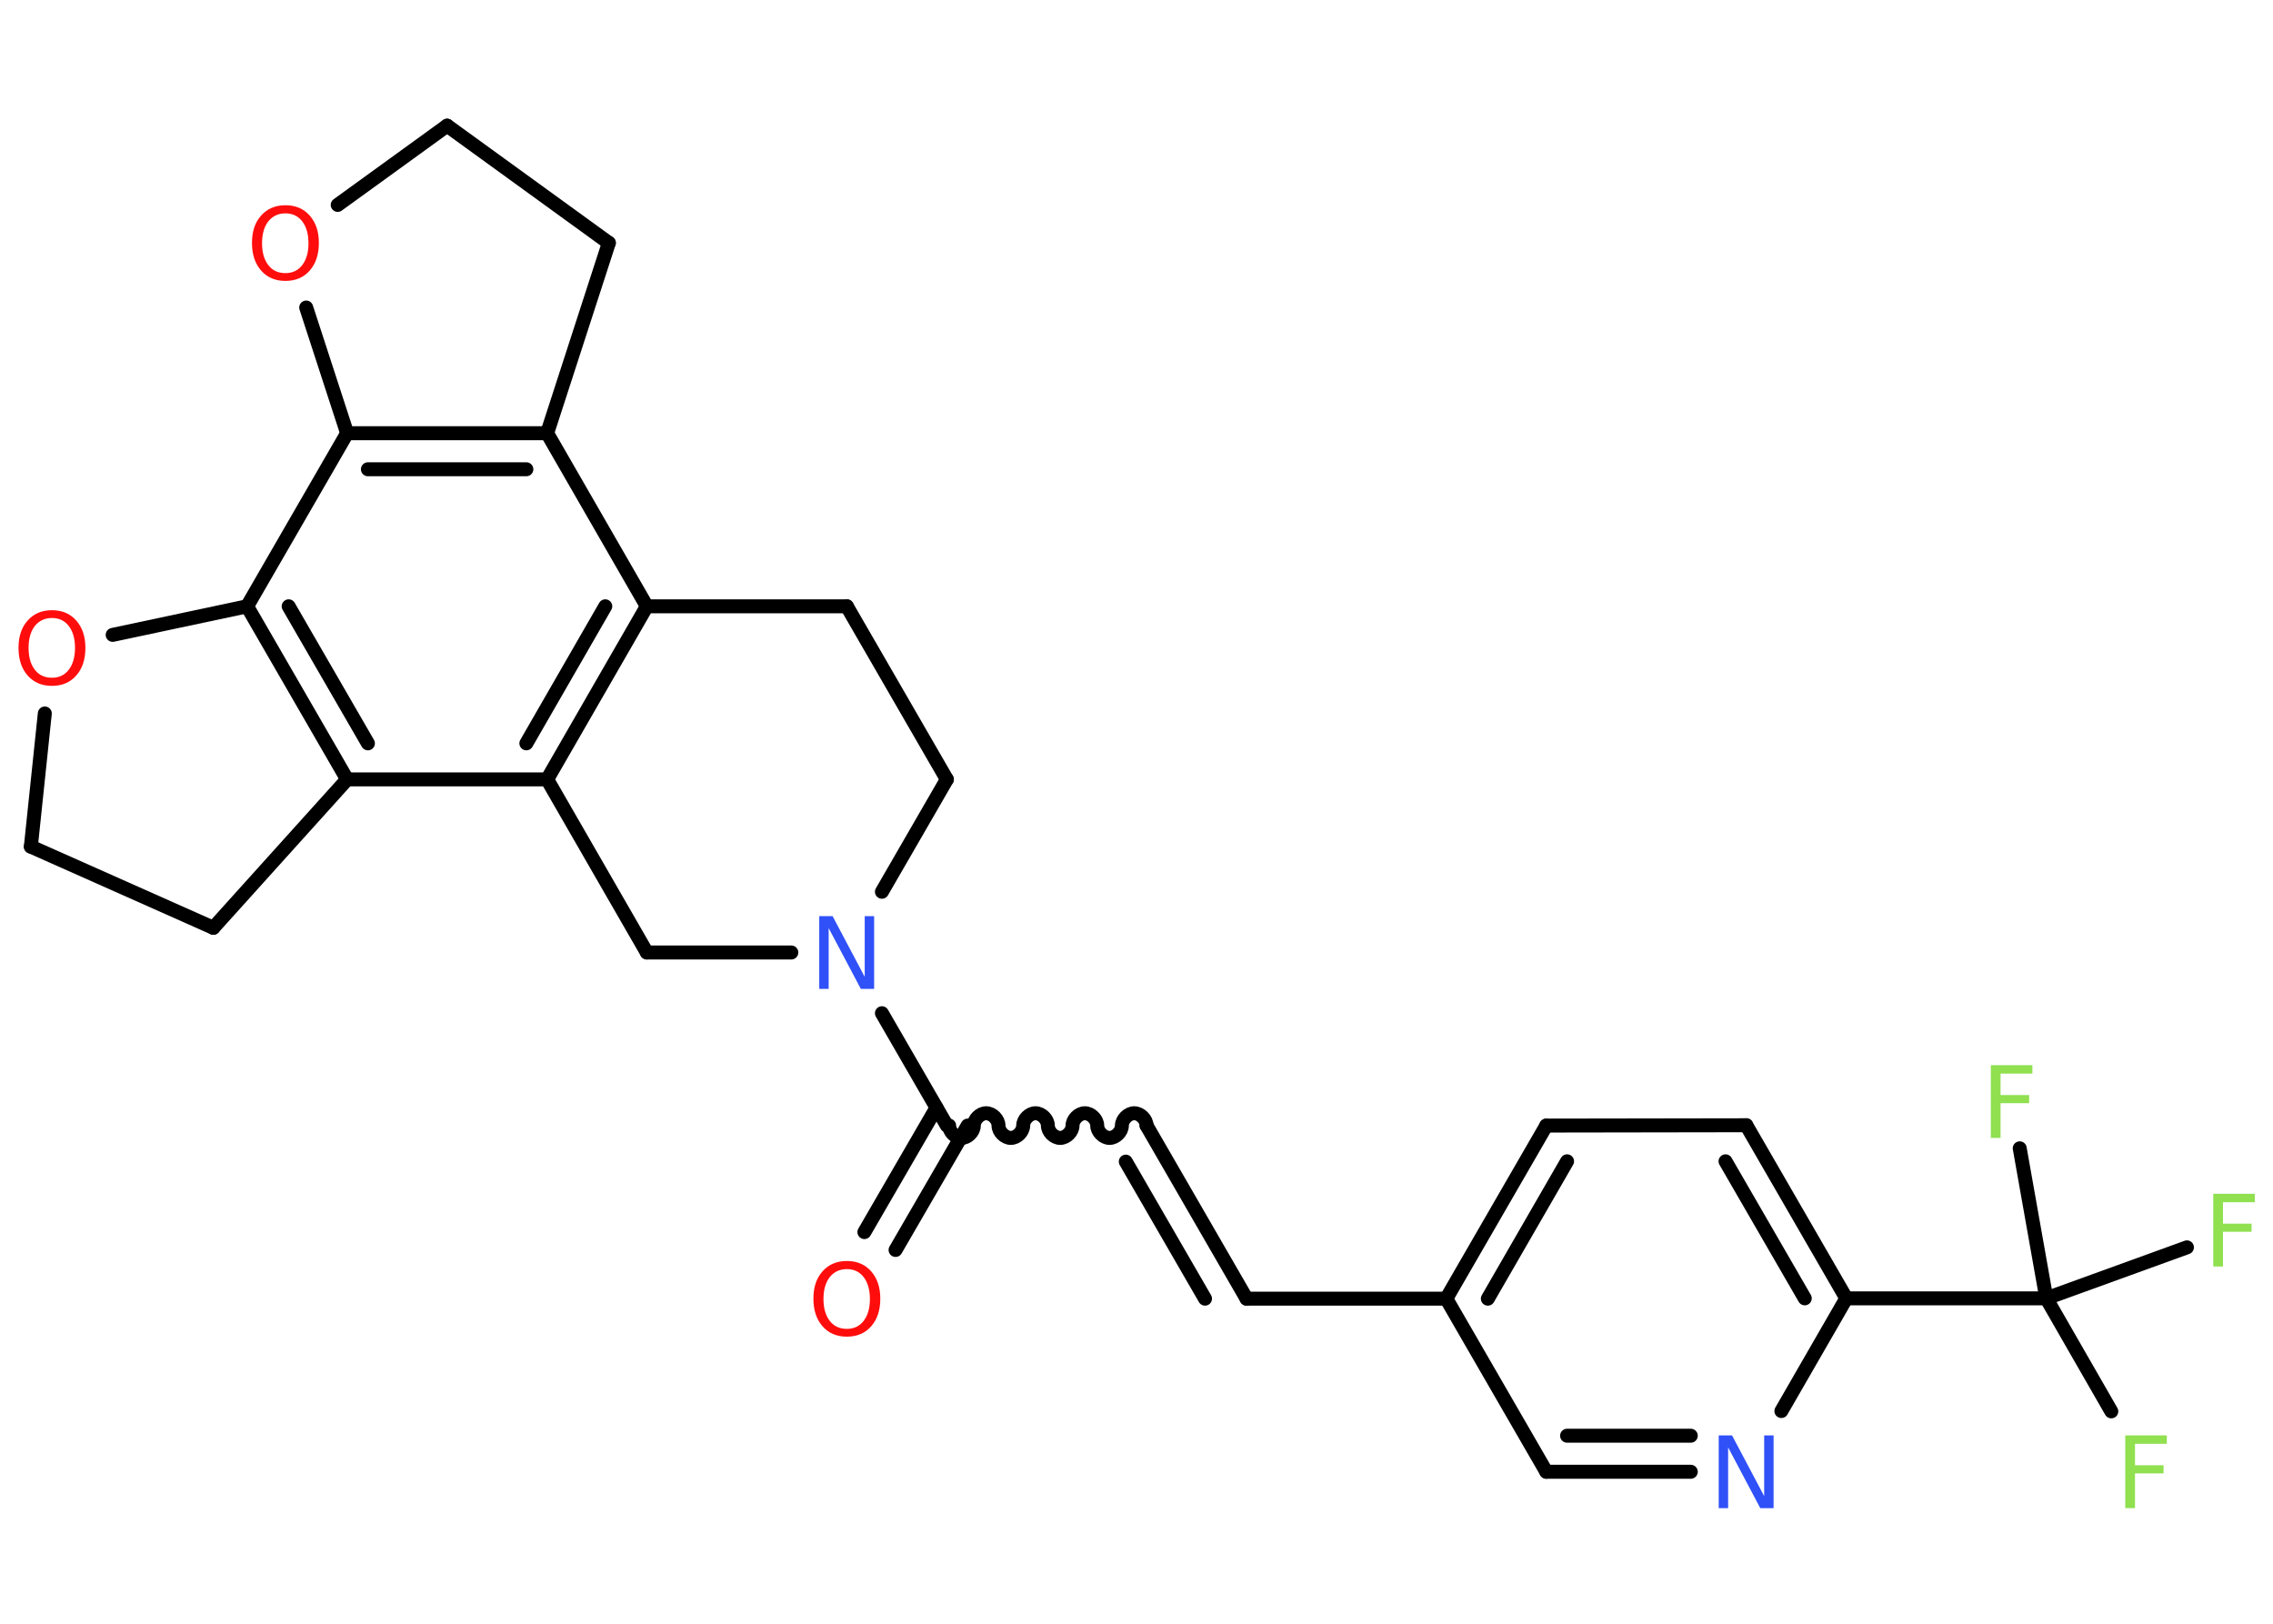 <?xml version='1.0' encoding='UTF-8'?>
<!DOCTYPE svg PUBLIC "-//W3C//DTD SVG 1.1//EN" "http://www.w3.org/Graphics/SVG/1.1/DTD/svg11.dtd">
<svg version='1.2' xmlns='http://www.w3.org/2000/svg' xmlns:xlink='http://www.w3.org/1999/xlink' width='70.0mm' height='50.0mm' viewBox='0 0 70.0 50.0'>
  <desc>Generated by the Chemistry Development Kit (http://github.com/cdk)</desc>
  <g stroke-linecap='round' stroke-linejoin='round' stroke='#000000' stroke-width='.43' fill='#90E050'>
    <rect x='.0' y='.0' width='70.0' height='50.0' fill='#FFFFFF' stroke='none'/>
    <g id='mol1' class='mol'>
      <g id='mol1bnd1' class='bond'>
        <line x1='26.62' y1='37.94' x2='28.84' y2='34.11'/>
        <line x1='27.58' y1='38.49' x2='29.8' y2='34.66'/>
      </g>
      <path id='mol1bnd2' class='bond' d='M35.31 34.66c.0 -.19 -.19 -.38 -.38 -.38c-.19 .0 -.38 .19 -.38 .38c.0 .19 -.19 .38 -.38 .38c-.19 .0 -.38 -.19 -.38 -.38c.0 -.19 -.19 -.38 -.38 -.38c-.19 .0 -.38 .19 -.38 .38c.0 .19 -.19 .38 -.38 .38c-.19 .0 -.38 -.19 -.38 -.38c.0 -.19 -.19 -.38 -.38 -.38c-.19 .0 -.38 .19 -.38 .38c.0 .19 -.19 .38 -.38 .38c-.19 .0 -.38 -.19 -.38 -.38c.0 -.19 -.19 -.38 -.38 -.38c-.19 .0 -.38 .19 -.38 .38c.0 .19 -.19 .38 -.38 .38c-.19 .0 -.38 -.19 -.38 -.38' fill='none' stroke='#000000' stroke-width='.43'/>
      <g id='mol1bnd3' class='bond'>
        <line x1='35.31' y1='34.66' x2='38.39' y2='39.99'/>
        <line x1='34.67' y1='35.77' x2='37.11' y2='39.99'/>
      </g>
      <line id='mol1bnd4' class='bond' x1='38.39' y1='39.99' x2='44.54' y2='39.99'/>
      <g id='mol1bnd5' class='bond'>
        <line x1='47.62' y1='34.66' x2='44.54' y2='39.99'/>
        <line x1='48.26' y1='35.76' x2='45.82' y2='39.99'/>
      </g>
      <line id='mol1bnd6' class='bond' x1='47.62' y1='34.66' x2='53.78' y2='34.65'/>
      <g id='mol1bnd7' class='bond'>
        <line x1='56.86' y1='39.98' x2='53.78' y2='34.65'/>
        <line x1='55.58' y1='39.98' x2='53.14' y2='35.76'/>
      </g>
      <line id='mol1bnd8' class='bond' x1='56.86' y1='39.98' x2='63.02' y2='39.98'/>
      <line id='mol1bnd9' class='bond' x1='63.02' y1='39.98' x2='65.02' y2='43.46'/>
      <line id='mol1bnd10' class='bond' x1='63.02' y1='39.98' x2='67.35' y2='38.41'/>
      <line id='mol1bnd11' class='bond' x1='63.02' y1='39.98' x2='62.2' y2='35.36'/>
      <line id='mol1bnd12' class='bond' x1='56.86' y1='39.98' x2='54.86' y2='43.45'/>
      <g id='mol1bnd13' class='bond'>
        <line x1='47.62' y1='45.32' x2='52.07' y2='45.32'/>
        <line x1='48.26' y1='44.21' x2='52.07' y2='44.21'/>
      </g>
      <line id='mol1bnd14' class='bond' x1='44.54' y1='39.99' x2='47.62' y2='45.32'/>
      <line id='mol1bnd15' class='bond' x1='29.16' y1='34.66' x2='27.16' y2='31.2'/>
      <line id='mol1bnd16' class='bond' x1='27.16' y1='27.46' x2='29.16' y2='24.0'/>
      <line id='mol1bnd17' class='bond' x1='29.16' y1='24.0' x2='26.08' y2='18.67'/>
      <line id='mol1bnd18' class='bond' x1='26.08' y1='18.67' x2='19.92' y2='18.67'/>
      <g id='mol1bnd19' class='bond'>
        <line x1='16.85' y1='24.0' x2='19.92' y2='18.67'/>
        <line x1='16.21' y1='22.89' x2='18.64' y2='18.67'/>
      </g>
      <line id='mol1bnd20' class='bond' x1='16.85' y1='24.0' x2='10.69' y2='24.0'/>
      <g id='mol1bnd21' class='bond'>
        <line x1='7.61' y1='18.67' x2='10.69' y2='24.0'/>
        <line x1='8.89' y1='18.67' x2='11.33' y2='22.89'/>
      </g>
      <line id='mol1bnd22' class='bond' x1='7.61' y1='18.67' x2='10.69' y2='13.34'/>
      <g id='mol1bnd23' class='bond'>
        <line x1='16.85' y1='13.34' x2='10.69' y2='13.34'/>
        <line x1='16.21' y1='14.45' x2='11.33' y2='14.45'/>
      </g>
      <line id='mol1bnd24' class='bond' x1='19.92' y1='18.67' x2='16.85' y2='13.34'/>
      <line id='mol1bnd25' class='bond' x1='16.85' y1='13.34' x2='18.75' y2='7.48'/>
      <line id='mol1bnd26' class='bond' x1='18.75' y1='7.48' x2='13.77' y2='3.87'/>
      <line id='mol1bnd27' class='bond' x1='13.77' y1='3.87' x2='10.4' y2='6.31'/>
      <line id='mol1bnd28' class='bond' x1='10.69' y1='13.34' x2='9.43' y2='9.47'/>
      <line id='mol1bnd29' class='bond' x1='7.61' y1='18.67' x2='3.47' y2='19.55'/>
      <line id='mol1bnd30' class='bond' x1='1.38' y1='21.97' x2='.95' y2='26.07'/>
      <line id='mol1bnd31' class='bond' x1='.95' y1='26.07' x2='6.57' y2='28.57'/>
      <line id='mol1bnd32' class='bond' x1='10.69' y1='24.0' x2='6.57' y2='28.57'/>
      <line id='mol1bnd33' class='bond' x1='16.85' y1='24.0' x2='19.92' y2='29.33'/>
      <line id='mol1bnd34' class='bond' x1='24.37' y1='29.33' x2='19.92' y2='29.33'/>
      <path id='mol1atm1' class='atom' d='M26.08 39.08q-.33 .0 -.53 .25q-.19 .25 -.19 .67q.0 .42 .19 .67q.19 .25 .53 .25q.33 .0 .52 -.25q.19 -.25 .19 -.67q.0 -.42 -.19 -.67q-.19 -.25 -.52 -.25zM26.08 38.83q.47 .0 .75 .32q.28 .32 .28 .84q.0 .53 -.28 .85q-.28 .32 -.75 .32q-.47 .0 -.75 -.32q-.28 -.32 -.28 -.85q.0 -.53 .28 -.84q.28 -.32 .75 -.32z' stroke='none' fill='#FF0D0D'/>
      <path id='mol1atm10' class='atom' d='M65.45 44.2h1.28v.26h-.98v.66h.88v.25h-.88v1.07h-.3v-2.24z' stroke='none'/>
      <path id='mol1atm11' class='atom' d='M68.16 36.76h1.28v.26h-.98v.66h.88v.25h-.88v1.07h-.3v-2.24z' stroke='none'/>
      <path id='mol1atm12' class='atom' d='M61.31 32.8h1.28v.26h-.98v.66h.88v.25h-.88v1.07h-.3v-2.24z' stroke='none'/>
      <path id='mol1atm13' class='atom' d='M52.93 44.2h.41l.99 1.87v-1.87h.29v2.24h-.41l-.99 -1.87v1.87h-.29v-2.24z' stroke='none' fill='#3050F8'/>
      <path id='mol1atm15' class='atom' d='M25.23 28.21h.41l.99 1.87v-1.87h.29v2.24h-.41l-.99 -1.87v1.87h-.29v-2.24z' stroke='none' fill='#3050F8'/>
      <path id='mol1atm26' class='atom' d='M8.79 6.57q-.33 .0 -.53 .25q-.19 .25 -.19 .67q.0 .42 .19 .67q.19 .25 .53 .25q.33 .0 .52 -.25q.19 -.25 .19 -.67q.0 -.42 -.19 -.67q-.19 -.25 -.52 -.25zM8.79 6.32q.47 .0 .75 .32q.28 .32 .28 .84q.0 .53 -.28 .85q-.28 .32 -.75 .32q-.47 .0 -.75 -.32q-.28 -.32 -.28 -.85q.0 -.53 .28 -.84q.28 -.32 .75 -.32z' stroke='none' fill='#FF0D0D'/>
      <path id='mol1atm27' class='atom' d='M1.6 19.03q-.33 .0 -.53 .25q-.19 .25 -.19 .67q.0 .42 .19 .67q.19 .25 .53 .25q.33 .0 .52 -.25q.19 -.25 .19 -.67q.0 -.42 -.19 -.67q-.19 -.25 -.52 -.25zM1.6 18.79q.47 .0 .75 .32q.28 .32 .28 .84q.0 .53 -.28 .85q-.28 .32 -.75 .32q-.47 .0 -.75 -.32q-.28 -.32 -.28 -.85q.0 -.53 .28 -.84q.28 -.32 .75 -.32z' stroke='none' fill='#FF0D0D'/>
    </g>
  </g>
</svg>
